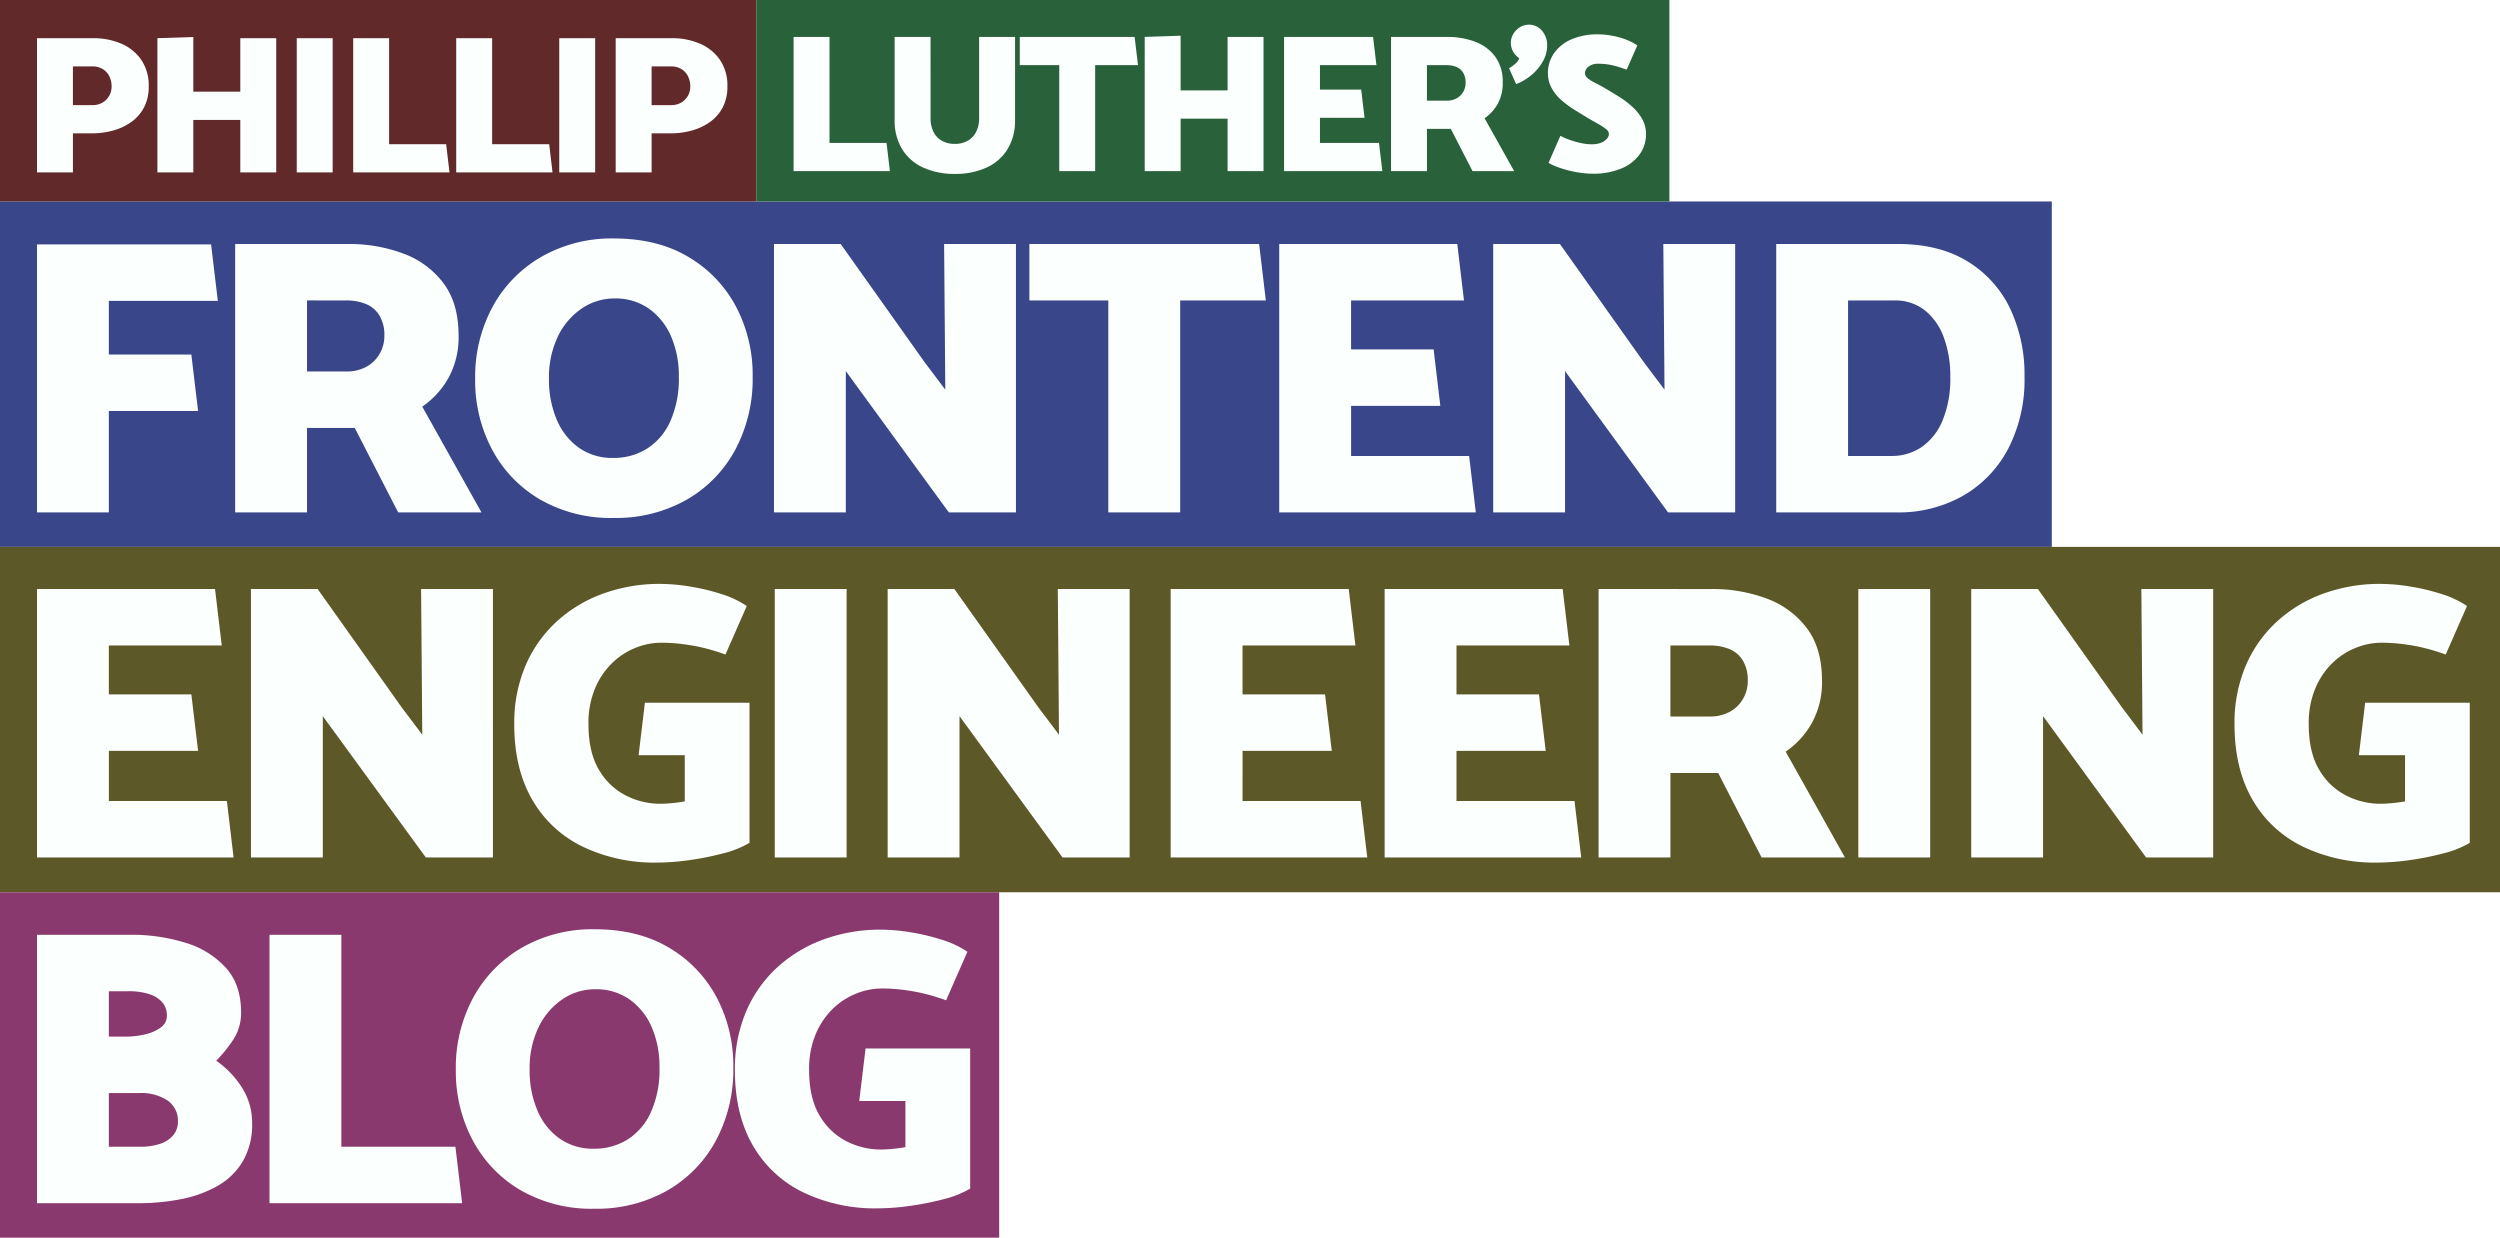 <svg xmlns="http://www.w3.org/2000/svg" xmlns:xlink="http://www.w3.org/1999/xlink" width="608" height="301" viewBox="0 0 608 301"><defs><filter id="a" x="8" y="57" width="484.36" height="68.968" filterUnits="userSpaceOnUse"><feOffset dx="1" dy="1" input="SourceAlpha"/><feGaussianBlur result="b"/><feFlood flood-color="#505050" flood-opacity="0.902"/><feComposite operator="in" in2="b"/><feComposite in="SourceGraphic"/></filter><filter id="c" x="8" y="141" width="592.648" height="68.776" filterUnits="userSpaceOnUse"><feOffset dx="1" dy="1" input="SourceAlpha"/><feGaussianBlur result="d"/><feFlood flood-color="#505050" flood-opacity="0.902"/><feComposite operator="in" in2="d"/><feComposite in="SourceGraphic"/></filter><filter id="e" x="8" y="225" width="227.944" height="68.968" filterUnits="userSpaceOnUse"><feOffset dx="1" dy="1" input="SourceAlpha"/><feGaussianBlur result="f"/><feFlood flood-color="#505050" flood-opacity="0.902"/><feComposite operator="in" in2="f"/><feComposite in="SourceGraphic"/></filter><filter id="g" x="8" y="8" width="168.904" height="33.928" filterUnits="userSpaceOnUse"><feOffset dx="1" dy="1" input="SourceAlpha"/><feGaussianBlur result="h"/><feFlood flood-color="#505050" flood-opacity="0.902"/><feComposite operator="in" in2="h"/><feComposite in="SourceGraphic"/></filter><filter id="i" x="192" y="5" width="208.312" height="37.288" filterUnits="userSpaceOnUse"><feOffset dx="1" dy="1" input="SourceAlpha"/><feGaussianBlur result="j"/><feFlood flood-color="#505050" flood-opacity="0.902"/><feComposite operator="in" in2="j"/><feComposite in="SourceGraphic"/></filter></defs><g transform="translate(-174 -736)"><g transform="translate(0 20)"><rect width="499" height="84" transform="translate(174 765)" fill="#394689"/><g transform="matrix(1, 0, 0, 1, 174, 716)" filter="url(#a)"><path d="M45.216-38.4H25.152V-51.456h26.5L50.016-65.184H7.68V0H25.152V-24.672h21.7ZM82.752-51.552a12.446,12.446,0,0,1,5.04.912,6.925,6.925,0,0,1,3.216,2.832,9.192,9.192,0,0,1,1.152,4.8,8.653,8.653,0,0,1-1.2,4.512,8.272,8.272,0,0,1-3.264,3.12,9.921,9.921,0,0,1-4.752,1.1h-9.6v-17.28ZM55.872-65.28V0H73.344V-20.544H84.96L95.52,0h20.256l-14.4-25.728a20.706,20.706,0,0,0,6.384-7.008,20.5,20.5,0,0,0,2.448-10.272q0-7.872-3.7-12.768a21.477,21.477,0,0,0-9.792-7.2,37.6,37.6,0,0,0-13.392-2.3ZM147.936,1.344a34.464,34.464,0,0,1-17.952-4.512A30.736,30.736,0,0,1,118.32-15.36a35.647,35.647,0,0,1-4.08-16.992,35.879,35.879,0,0,1,4.32-17.808,31.237,31.237,0,0,1,11.952-12.1,34.448,34.448,0,0,1,17.424-4.368q10.656,0,18.192,4.512a30.666,30.666,0,0,1,11.568,12.1,35.626,35.626,0,0,1,4.032,16.992,36.476,36.476,0,0,1-4.272,17.856,30.815,30.815,0,0,1-11.9,12.144A34.835,34.835,0,0,1,147.936,1.344Zm-.1-14.592a15.2,15.2,0,0,0,8.112-2.208,15.189,15.189,0,0,0,5.712-6.624,25.279,25.279,0,0,0,2.112-10.944,24.058,24.058,0,0,0-1.872-9.744,15.968,15.968,0,0,0-5.376-6.768,14.1,14.1,0,0,0-8.4-2.5,14.008,14.008,0,0,0-7.968,2.448,17.147,17.147,0,0,0-5.808,6.816,23.036,23.036,0,0,0-2.16,10.32,24.75,24.75,0,0,0,1.872,9.84,15.877,15.877,0,0,0,5.376,6.864A14.1,14.1,0,0,0,147.84-13.248ZM204.384,0V-34.368l4.9,6.72L229.44,0h16.32V-65.28H228.288l.288,35.424-4.992-6.624-20.448-28.8H186.912V0ZM304.9-65.28H249.024v13.728h19.2V0H285.7V-51.552h20.832ZM357.6,0l-1.632-13.728h-28.7V-25.92h21.7l-1.632-13.728H327.264v-11.9H354.72L353.088-65.28h-43.3V0Zm21.7,0V-34.368l4.9,6.72L404.352,0h16.32V-65.28H403.2l.288,35.424L398.5-36.48l-20.448-28.8H361.824V0ZM459.84,0a31.952,31.952,0,0,0,16.224-4.032,28.432,28.432,0,0,0,10.992-11.424,36.52,36.52,0,0,0,3.984-17.568,37.587,37.587,0,0,0-3.5-16.56,27.012,27.012,0,0,0-10.368-11.472Q470.3-65.28,460.224-65.28H430.656V0Zm-.48-51.552a11.594,11.594,0,0,1,7.44,2.4,14.917,14.917,0,0,1,4.608,6.576,26.809,26.809,0,0,1,1.584,9.552,26.5,26.5,0,0,1-1.92,10.752,14.427,14.427,0,0,1-5.136,6.432,12.912,12.912,0,0,1-7.248,2.112h-10.56V-51.552Z" transform="translate(0.32 123.62)" fill="#fbfffe"/></g></g><g transform="translate(-28 -15)"><rect width="608" height="84" transform="translate(202 884)" fill="#5d5827"/><g transform="matrix(1, 0, 0, 1, 202, 751)" filter="url(#c)"><path d="M55.488,0,53.856-13.728h-28.7V-25.92h21.7L45.216-39.648H25.152v-11.9H52.608L50.976-65.28H7.68V0Zm21.7,0V-34.368l4.9,6.72L102.24,0h16.32V-65.28H101.088l.288,35.424L96.384-36.48,75.936-65.28H59.712V0Zm76.8-24.864h11.232v11.232q-1.632.288-3.216.432t-2.928.144a18.31,18.31,0,0,1-8.016-1.92,15.907,15.907,0,0,1-6.624-6.192q-2.64-4.272-2.64-11.28a21.711,21.711,0,0,1,1.632-8.736,18.608,18.608,0,0,1,4.224-6.192,17.354,17.354,0,0,1,5.712-3.648,16.689,16.689,0,0,1,6-1.2,43.541,43.541,0,0,1,4.512.24,49.55,49.55,0,0,1,5.04.816,47.061,47.061,0,0,1,6.192,1.824l5.184-11.808a23.59,23.59,0,0,0-6.24-2.928,51.59,51.59,0,0,0-7.68-1.824,46.286,46.286,0,0,0-7.2-.624,40.117,40.117,0,0,0-13.632,2.3,33.683,33.683,0,0,0-11.328,6.72,31.146,31.146,0,0,0-7.68,10.752,35.461,35.461,0,0,0-2.784,14.4q0,10.656,4.272,18.144A28.427,28.427,0,0,0,140.16-2.736a40.32,40.32,0,0,0,18.432,3.984,56.7,56.7,0,0,0,7.584-.576A69.755,69.755,0,0,0,174.432-.96a24.286,24.286,0,0,0,6.528-2.592v-34.08H155.52ZM204.576,0V-65.28H187.1V0Zm27.456,0V-34.368l4.9,6.72L257.088,0h16.32V-65.28H255.936l.288,35.424-4.992-6.624-20.448-28.8H214.56V0ZM331.2,0l-1.632-13.728h-28.7V-25.92h21.7l-1.632-13.728H300.864v-11.9H328.32L326.688-65.28h-43.3V0Zm52.032,0L381.6-13.728H352.9V-25.92h21.7L372.96-39.648H352.9v-11.9h27.456L378.72-65.28h-43.3V0Zm31.1-51.552a12.446,12.446,0,0,1,5.04.912,6.925,6.925,0,0,1,3.216,2.832,9.192,9.192,0,0,1,1.152,4.8,8.653,8.653,0,0,1-1.2,4.512,8.272,8.272,0,0,1-3.264,3.12,9.921,9.921,0,0,1-4.752,1.1h-9.6v-17.28ZM387.456-65.28V0h17.472V-20.544h11.616L427.1,0H447.36l-14.4-25.728a20.706,20.706,0,0,0,6.384-7.008,20.5,20.5,0,0,0,2.448-10.272q0-7.872-3.7-12.768a21.477,21.477,0,0,0-9.792-7.2,37.6,37.6,0,0,0-13.392-2.3ZM468.1,0V-65.28H450.624V0Zm27.456,0V-34.368l4.9,6.72L520.608,0h16.32V-65.28H519.456l.288,35.424-4.992-6.624L494.3-65.28H478.08V0Zm76.8-24.864h11.232v11.232q-1.632.288-3.216.432t-2.928.144a18.31,18.31,0,0,1-8.016-1.92,15.907,15.907,0,0,1-6.624-6.192q-2.64-4.272-2.64-11.28a21.711,21.711,0,0,1,1.632-8.736,18.609,18.609,0,0,1,4.224-6.192,17.353,17.353,0,0,1,5.712-3.648,16.689,16.689,0,0,1,6-1.2,43.542,43.542,0,0,1,4.512.24,49.552,49.552,0,0,1,5.04.816,47.062,47.062,0,0,1,6.192,1.824l5.184-11.808a23.59,23.59,0,0,0-6.24-2.928,51.592,51.592,0,0,0-7.68-1.824,46.287,46.287,0,0,0-7.2-.624,40.118,40.118,0,0,0-13.632,2.3,33.682,33.682,0,0,0-11.328,6.72,31.146,31.146,0,0,0-7.68,10.752,35.461,35.461,0,0,0-2.784,14.4q0,10.656,4.272,18.144A28.428,28.428,0,0,0,558.528-2.736,40.32,40.32,0,0,0,576.96,1.248a56.7,56.7,0,0,0,7.584-.576A69.754,69.754,0,0,0,592.8-.96a24.287,24.287,0,0,0,6.528-2.592v-34.08h-25.44Z" transform="translate(0.32 207.53)" fill="#fbfffe"/></g></g><g transform="translate(0 20)"><rect width="243" height="84" transform="translate(174 933)" fill="#89396e"/><g transform="matrix(1, 0, 0, 1, 174, 716)" filter="url(#e)"><path d="M32.352,0A53.525,53.525,0,0,0,42.576-.96a29.52,29.52,0,0,0,8.88-3.168,16.768,16.768,0,0,0,6.24-6,17.725,17.725,0,0,0,2.3-9.36,15.8,15.8,0,0,0-2.448-8.592,22.78,22.78,0,0,0-6.288-6.576,33.232,33.232,0,0,0,4.128-5.088,11.83,11.83,0,0,0,1.92-6.72q0-6.72-3.744-10.848a21.79,21.79,0,0,0-9.84-6.048,44.061,44.061,0,0,0-13.3-1.92H7.68V0Zm-2.5-51.552a16.427,16.427,0,0,1,5.04.672,7.151,7.151,0,0,1,3.216,1.968A4.8,4.8,0,0,1,39.264-45.6a3.417,3.417,0,0,1-1.44,2.832,10.135,10.135,0,0,1-3.744,1.68,20.546,20.546,0,0,1-4.992.576H25.152v-11.04Zm2.688,24.768a11.518,11.518,0,0,1,6.912,1.824,5.943,5.943,0,0,1,2.5,5.088,5.038,5.038,0,0,1-1.2,3.408A7.087,7.087,0,0,1,37.488-14.4a15.348,15.348,0,0,1-4.752.672H25.152V-26.784Zm76.9,13.056H81.7V-65.28H64.224V0h46.848ZM143.232,1.344A34.464,34.464,0,0,1,125.28-3.168,30.736,30.736,0,0,1,113.616-15.36a35.647,35.647,0,0,1-4.08-16.992,35.879,35.879,0,0,1,4.32-17.808,31.237,31.237,0,0,1,11.952-12.1,34.448,34.448,0,0,1,17.424-4.368q10.656,0,18.192,4.512a30.666,30.666,0,0,1,11.568,12.1,35.626,35.626,0,0,1,4.032,16.992,36.477,36.477,0,0,1-4.272,17.856,30.815,30.815,0,0,1-11.9,12.144A34.835,34.835,0,0,1,143.232,1.344Zm-.1-14.592a15.2,15.2,0,0,0,8.112-2.208,15.189,15.189,0,0,0,5.712-6.624,25.279,25.279,0,0,0,2.112-10.944,24.058,24.058,0,0,0-1.872-9.744,15.969,15.969,0,0,0-5.376-6.768,14.1,14.1,0,0,0-8.4-2.5,14.008,14.008,0,0,0-7.968,2.448,17.147,17.147,0,0,0-5.808,6.816,23.036,23.036,0,0,0-2.16,10.32,24.75,24.75,0,0,0,1.872,9.84,15.877,15.877,0,0,0,5.376,6.864A14.1,14.1,0,0,0,143.136-13.248Zm64.512-11.616H218.88v11.232q-1.632.288-3.216.432t-2.928.144a18.31,18.31,0,0,1-8.016-1.92,15.907,15.907,0,0,1-6.624-6.192q-2.64-4.272-2.64-11.28a21.711,21.711,0,0,1,1.632-8.736,18.608,18.608,0,0,1,4.224-6.192,17.354,17.354,0,0,1,5.712-3.648,16.689,16.689,0,0,1,6-1.2,43.541,43.541,0,0,1,4.512.24,49.55,49.55,0,0,1,5.04.816,47.061,47.061,0,0,1,6.192,1.824l5.184-11.808a23.59,23.59,0,0,0-6.24-2.928,51.59,51.59,0,0,0-7.68-1.824,46.286,46.286,0,0,0-7.2-.624,40.117,40.117,0,0,0-13.632,2.3,33.683,33.683,0,0,0-11.328,6.72,31.146,31.146,0,0,0-7.68,10.752,35.461,35.461,0,0,0-2.784,14.4q0,10.656,4.272,18.144A28.427,28.427,0,0,0,193.824-2.736a40.32,40.32,0,0,0,18.432,3.984A56.7,56.7,0,0,0,219.84.672,69.755,69.755,0,0,0,228.1-.96a24.286,24.286,0,0,0,6.528-2.592v-34.08h-25.44Z" transform="translate(0.32 291.62)" fill="#fbfffe"/></g></g><g transform="translate(-33 75)"><rect width="184" height="49" transform="translate(207 661)" fill="#612929"/><g transform="matrix(1, 0, 0, 1, 207, 661)" filter="url(#g)"><path d="M12.576,0V-9.5h4.608a19.4,19.4,0,0,0,5.112-.672,13.957,13.957,0,0,0,4.44-2.064,10.119,10.119,0,0,0,3.12-3.552,10.661,10.661,0,0,0,1.152-5.088,11.078,11.078,0,0,0-1.848-6.552,11.252,11.252,0,0,0-4.9-3.912,16.939,16.939,0,0,0-6.7-1.3H3.84V0Zm4.7-25.776a4.786,4.786,0,0,1,2.52.624,4.3,4.3,0,0,1,1.608,1.728,5.421,5.421,0,0,1,.576,2.544,4.454,4.454,0,0,1-.6,2.28,4.436,4.436,0,0,1-1.632,1.632,4.64,4.64,0,0,1-2.376.6h-4.8v-9.408ZM62.016,0V-32.64H53.28v13.008H41.856v-13.3l-8.736.288V0h8.736V-12.768H53.28V0ZM75.744,0V-32.64H67.008V0Zm27.6-6.864H89.472V-32.64H80.736V0H104.16Zm25.056,0H114.528V-32.64h-8.736V0h23.424ZM139.584,0V-32.64h-8.736V0Zm13.728,0V-9.5h4.608a19.4,19.4,0,0,0,5.112-.672,13.957,13.957,0,0,0,4.44-2.064,10.119,10.119,0,0,0,3.12-3.552,10.661,10.661,0,0,0,1.152-5.088,11.078,11.078,0,0,0-1.848-6.552,11.252,11.252,0,0,0-4.9-3.912,16.939,16.939,0,0,0-6.7-1.3H144.576V0Zm4.7-25.776a4.786,4.786,0,0,1,2.52.624,4.3,4.3,0,0,1,1.608,1.728,5.421,5.421,0,0,1,.576,2.544,4.454,4.454,0,0,1-.6,2.28,4.436,4.436,0,0,1-1.632,1.632,4.64,4.64,0,0,1-2.376.6h-4.8v-9.408Z" transform="translate(4.16 40.93)" fill="#fbfffe"/></g></g><g transform="translate(0 4)"><rect width="222" height="49" transform="translate(358 732)" fill="#29613a"/><g transform="matrix(1, 0, 0, 1, 174, 732)" filter="url(#i)"><path d="M26.448-6.864H12.576V-32.64H3.84V0H27.264Zm10.7-25.776H28.416v20.16A13.261,13.261,0,0,0,30.264-5.3,11.626,11.626,0,0,0,35.424-.84,18.2,18.2,0,0,0,43.056.672,18.159,18.159,0,0,0,50.712-.84,11.65,11.65,0,0,0,55.848-5.3,13.261,13.261,0,0,0,57.7-12.48V-32.64H48.96v19.728a7.11,7.11,0,0,1-.768,3.432A5.171,5.171,0,0,1,46.1-7.344a6.264,6.264,0,0,1-3.048.72,6.4,6.4,0,0,1-3.072-.72A4.986,4.986,0,0,1,37.9-9.48a7.3,7.3,0,0,1-.744-3.432Zm49.632,0H58.848v6.864h9.6V0h8.736V-25.776H87.6ZM118.128,0V-32.64h-8.736v13.008H97.968v-13.3l-8.736.288V0h8.736V-12.768h11.424V0Zm28.9,0-.816-6.864H131.856v-6.1H142.7l-.816-6.864H131.856v-5.952h13.728l-.816-6.864H123.12V0Zm15.552-25.776a6.223,6.223,0,0,1,2.52.456A3.462,3.462,0,0,1,166.7-23.9a4.6,4.6,0,0,1,.576,2.4,4.326,4.326,0,0,1-.6,2.256,4.136,4.136,0,0,1-1.632,1.56,4.961,4.961,0,0,1-2.376.552h-4.8v-8.64Zm-13.44-6.864V0h8.736V-10.272h5.808L168.96,0h10.128l-7.2-12.864a10.353,10.353,0,0,0,3.192-3.5A10.251,10.251,0,0,0,176.3-21.5a10.318,10.318,0,0,0-1.848-6.384,10.738,10.738,0,0,0-4.9-3.6,18.8,18.8,0,0,0-6.7-1.152Zm33.552-2.976a4.083,4.083,0,0,0-2.256.648,4.75,4.75,0,0,0-1.584,1.656,4.2,4.2,0,0,0-.576,2.112,4.289,4.289,0,0,0,.264,1.488,4.343,4.343,0,0,0,.744,1.3,4.952,4.952,0,0,0,1.056.96,3.2,3.2,0,0,1-1.008,1.344,9.282,9.282,0,0,1-1.488,1.1l1.728,3.84a13,13,0,0,0,3.816-2.28A11.814,11.814,0,0,0,186.1-26.76a7.7,7.7,0,0,0,1.008-3.72,5.3,5.3,0,0,0-1.3-3.72A4.081,4.081,0,0,0,182.688-35.616Zm4.752,33.6A13.228,13.228,0,0,0,189.72-.96a27.032,27.032,0,0,0,2.784.84,26.908,26.908,0,0,0,2.928.552,20.952,20.952,0,0,0,2.712.192A17.678,17.678,0,0,0,205.1-.624a10.313,10.313,0,0,0,4.488-3.432,8.26,8.26,0,0,0,1.56-4.92,7.37,7.37,0,0,0-.888-3.624,11.91,11.91,0,0,0-2.328-2.952A21.319,21.319,0,0,0,204.744-18q-1.752-1.1-3.48-2.112-1.3-.768-2.424-1.32a9.255,9.255,0,0,1-1.824-1.128,1.63,1.63,0,0,1-.7-1.248,2.032,2.032,0,0,1,.864-1.608,3.645,3.645,0,0,1,2.352-.7,15.528,15.528,0,0,1,2.016.12,17.638,17.638,0,0,1,2.04.408q1.128.288,2.856.912l2.592-5.9a14.88,14.88,0,0,0-4.536-1.992,19.668,19.668,0,0,0-5.064-.7,15.639,15.639,0,0,0-6.432,1.224,9.847,9.847,0,0,0-4.2,3.336,8.5,8.5,0,0,0-1.512,4.8,7.581,7.581,0,0,0,.912,3.72,10.82,10.82,0,0,0,2.4,2.952A24.5,24.5,0,0,0,193.8-14.88q1.7,1.056,3.288,2.016,1.248.72,2.4,1.368a13.916,13.916,0,0,1,1.9,1.248,1.617,1.617,0,0,1,.744,1.176,1.9,1.9,0,0,1-.48,1.176,3.435,3.435,0,0,1-1.416.984,6.159,6.159,0,0,1-2.328.384,12.7,12.7,0,0,1-2.616-.312,20.862,20.862,0,0,1-2.784-.792,15.414,15.414,0,0,1-2.184-.96Z" transform="translate(188.16 40.62)" fill="#fbfffe"/></g></g></g></svg>